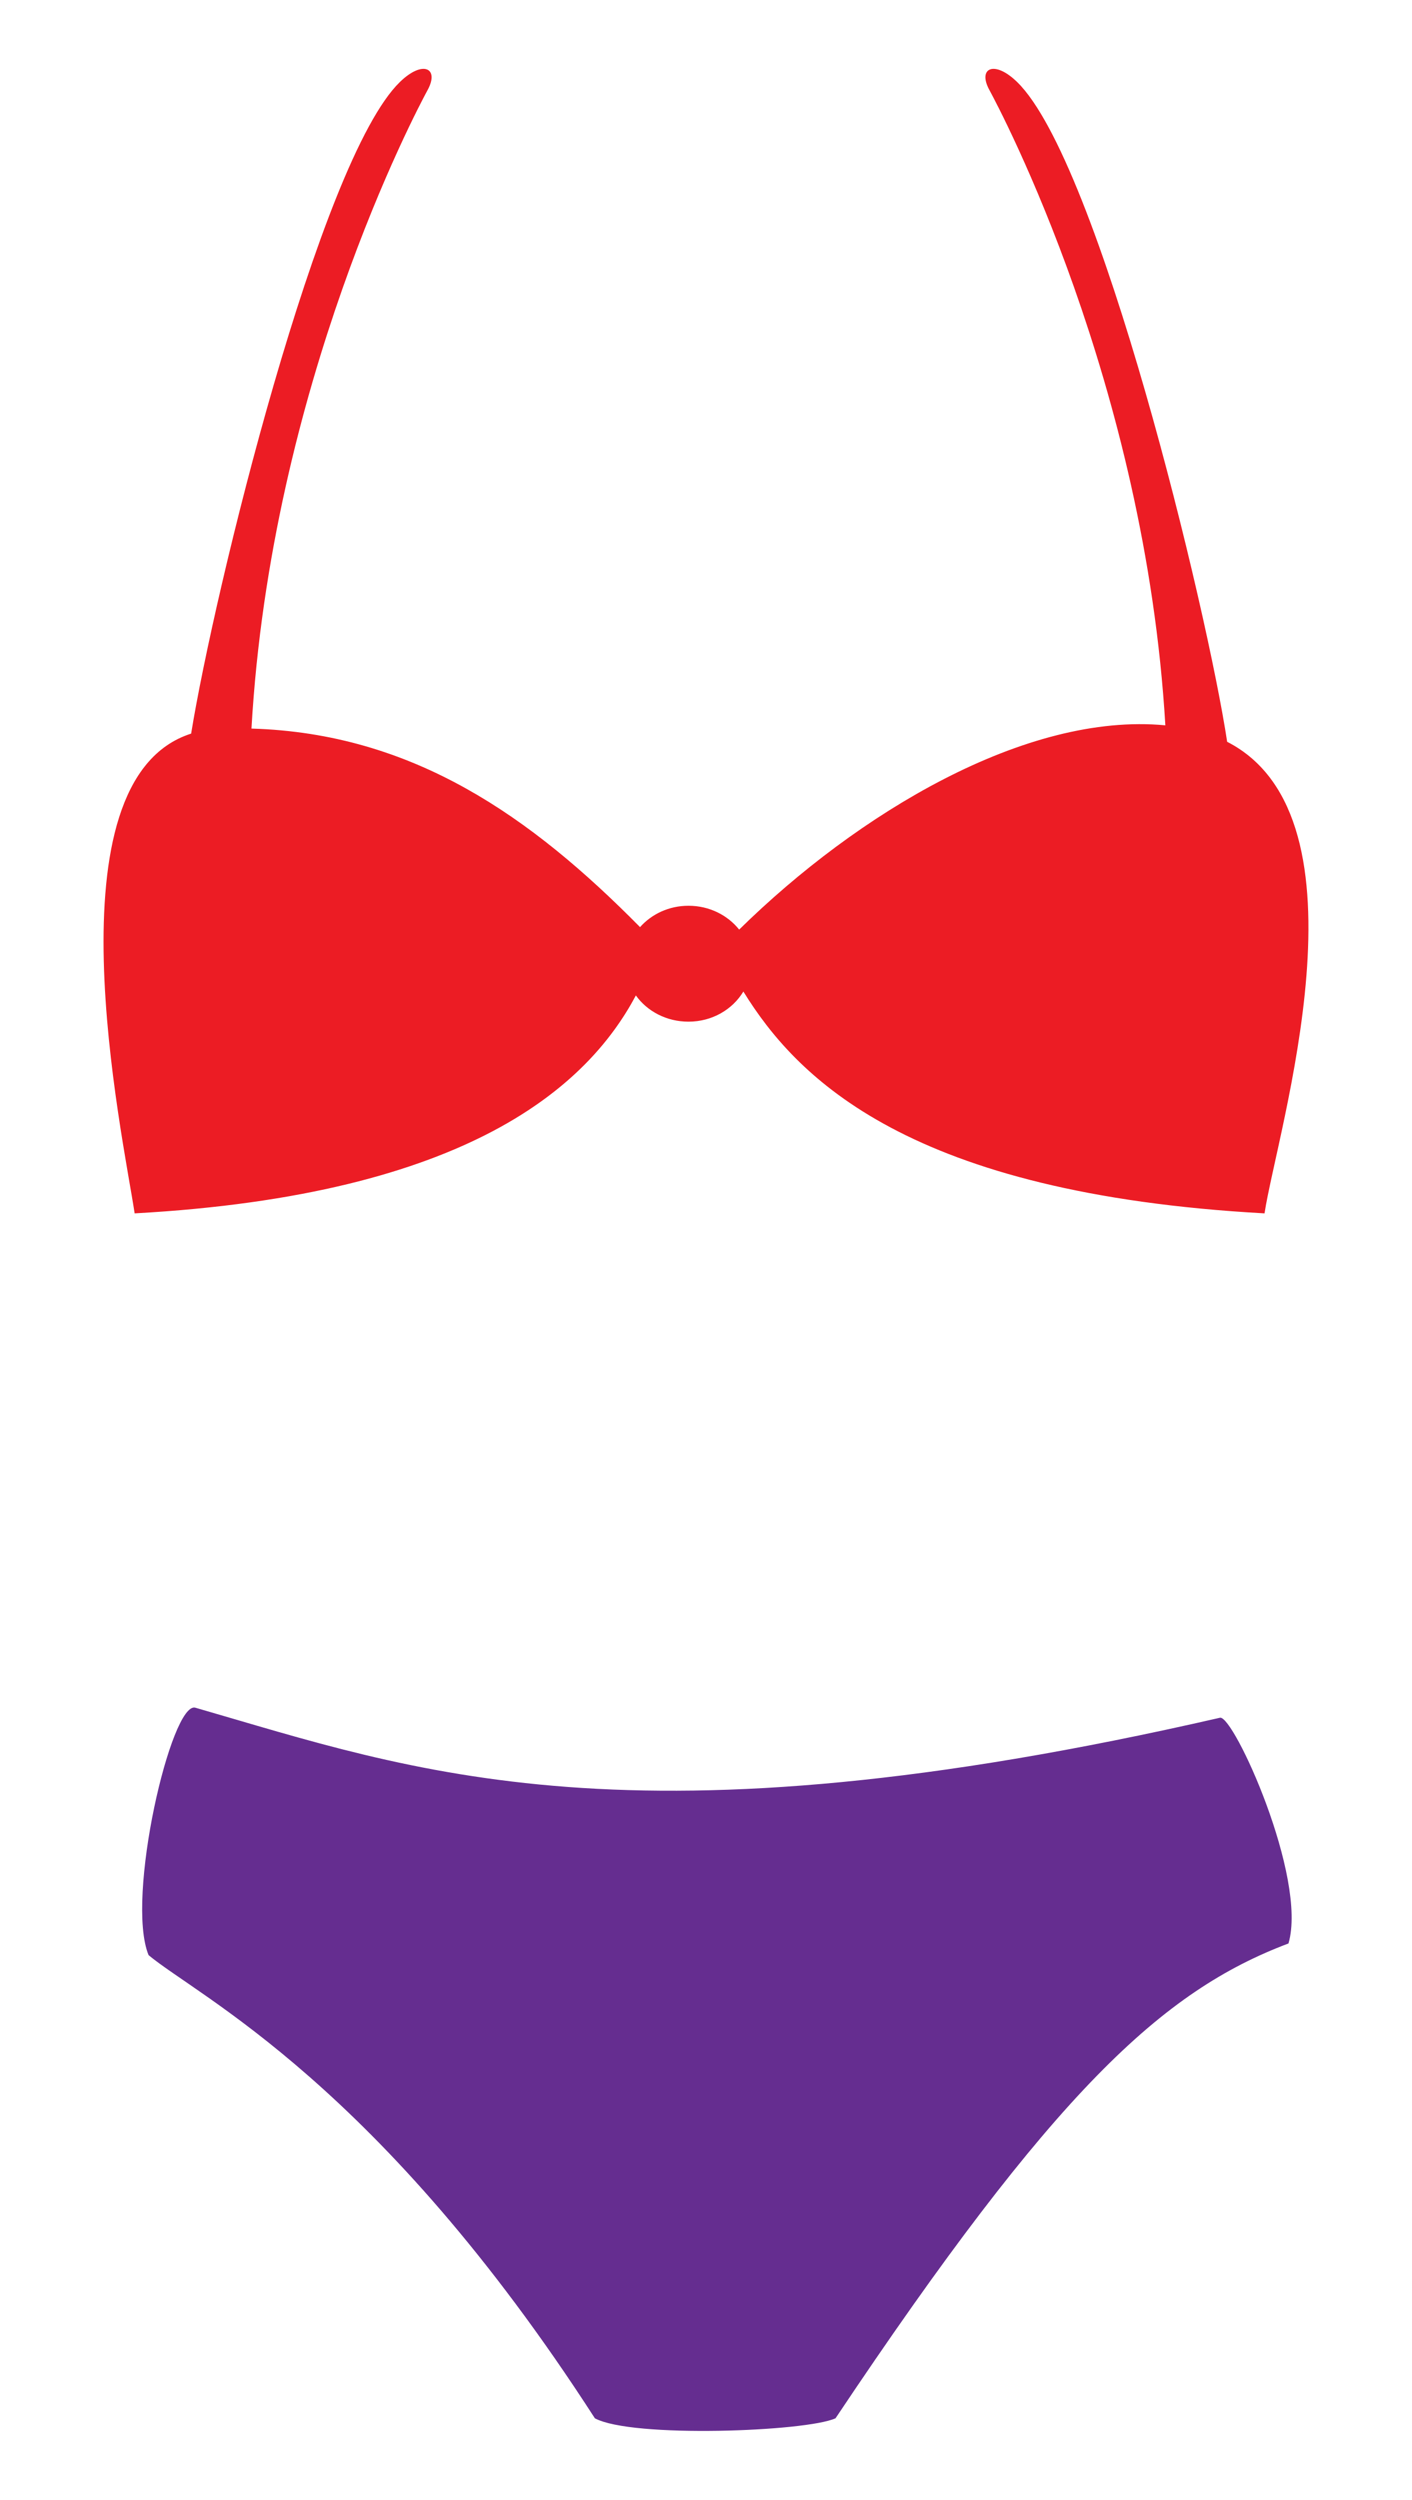 <?xml version="1.0" encoding="utf-8"?>
<!-- Generator: Adobe Illustrator 16.0.0, SVG Export Plug-In . SVG Version: 6.00 Build 0)  -->
<!DOCTYPE svg PUBLIC "-//W3C//DTD SVG 1.1//EN" "http://www.w3.org/Graphics/SVG/1.1/DTD/svg11.dtd">
<svg version="1.1" id="Calque_1" xmlns="http://www.w3.org/2000/svg" xmlns:xlink="http://www.w3.org/1999/xlink" x="0px" y="0px"
	 width="169.5px" height="299.99px" viewBox="64.495 -3.5 169.5 299.99" enable-background="new 64.495 -3.5 169.5 299.99"
	 xml:space="preserve">
<g>
	<path fill="#652D90" d="M87.949,201.436c26.059,7.505,52.168,17.455,122.992,1.203c1.605-0.401,10.535,19.161,8.227,27.087
		c-15.148,5.718-28.09,17.656-54.373,56.981c-3.477,1.605-24.475,2.408-28.893,0c-25.883-40.128-47.551-50.562-53.57-55.577
		C79.523,224.308,85.066,200.605,87.949,201.436z"/>
	<path fill="#EC1C24" d="M211.806,85.52c-2.41-15.957-15.373-69.594-25.207-79.172c-2.744-2.677-4.77-1.689-3.346,0.935
		c1.404,2.59,18.709,35.247,21.133,76.262c-16.729-1.599-36.959,10.556-51.16,24.513c-1.379-1.728-3.58-2.862-6.084-2.862
		c-2.355,0-4.43,1.01-5.816,2.564C128.25,94.511,114.09,84.504,94.683,83.934c2.34-41.2,19.744-74.056,21.156-76.651
		c1.422-2.624-0.604-3.611-3.346-0.935c-9.646,9.393-22.297,61.151-25.053,78.19c-17.475,5.587-8.229,48.025-6.781,57.574
		c40.213-2.226,54.443-15.399,60.168-26.152c1.352,1.894,3.672,3.147,6.314,3.147c2.85,0,5.301-1.47,6.59-3.617
		c6.436,10.433,19.947,24.265,62.561,26.622C217.773,132.344,229.72,94.687,211.806,85.52z"/>
</g>
</svg>
